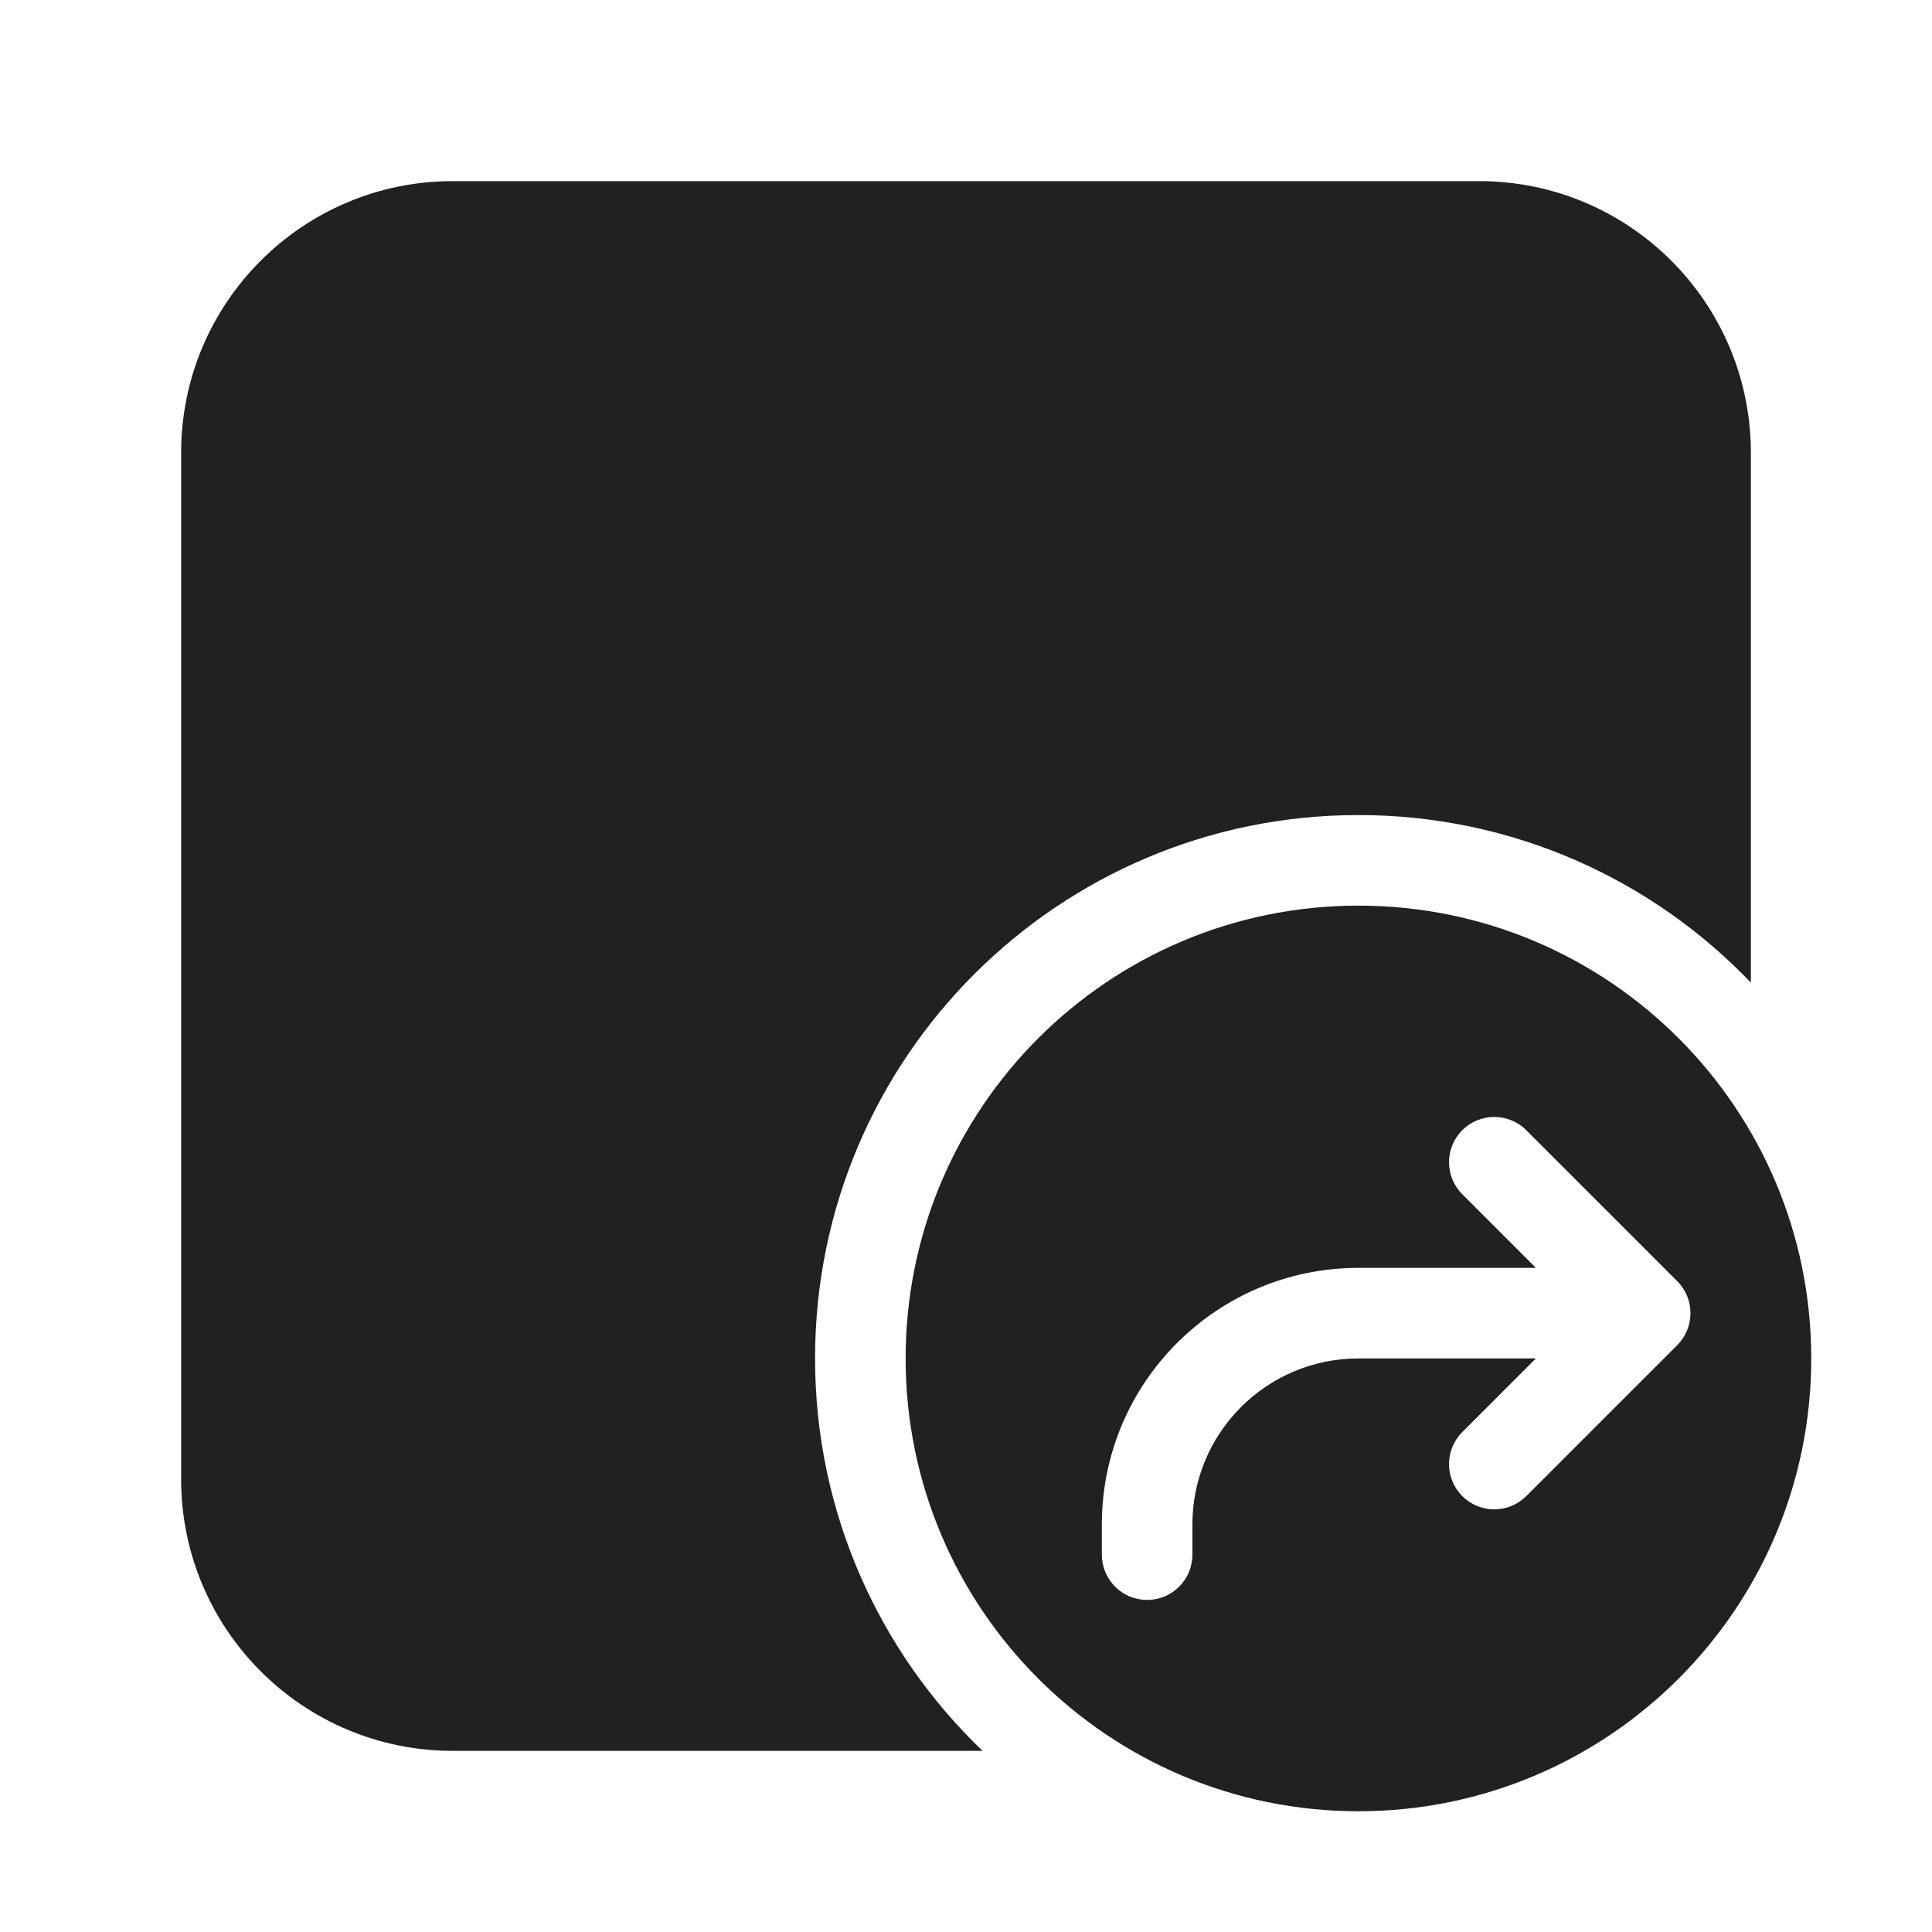 <svg width="32" height="32" viewBox="0 0 32 32" fill="none" xmlns="http://www.w3.org/2000/svg">
<path d="M7.5 3C5.015 3 3 5.015 3 7.5V24.5C3 26.985 5.015 29 7.5 29H16.275C14.565 27.362 13.5 25.055 13.5 22.5C13.5 17.529 17.529 13.5 22.5 13.5C25.055 13.5 27.362 14.565 29 16.275V7.5C29 5.015 26.985 3 24.5 3H7.5ZM30 22.5C30 26.642 26.642 30 22.5 30C18.358 30 15 26.642 15 22.5C15 18.358 18.358 15 22.5 15C26.642 15 30 18.358 30 22.5ZM25.28 18.72C24.987 18.427 24.513 18.427 24.22 18.72C23.927 19.013 23.927 19.487 24.22 19.78L25.439 21H22.5C20.153 21 18.25 22.903 18.25 25.25V25.75C18.25 26.164 18.586 26.5 19 26.5C19.414 26.5 19.75 26.164 19.75 25.75V25.25C19.75 23.731 20.981 22.5 22.5 22.5H25.439L24.22 23.72C23.927 24.013 23.927 24.487 24.22 24.78C24.513 25.073 24.987 25.073 25.28 24.78L27.78 22.28C28.073 21.987 28.073 21.513 27.78 21.22L25.28 18.72Z" fill="#212121"/>
</svg>
